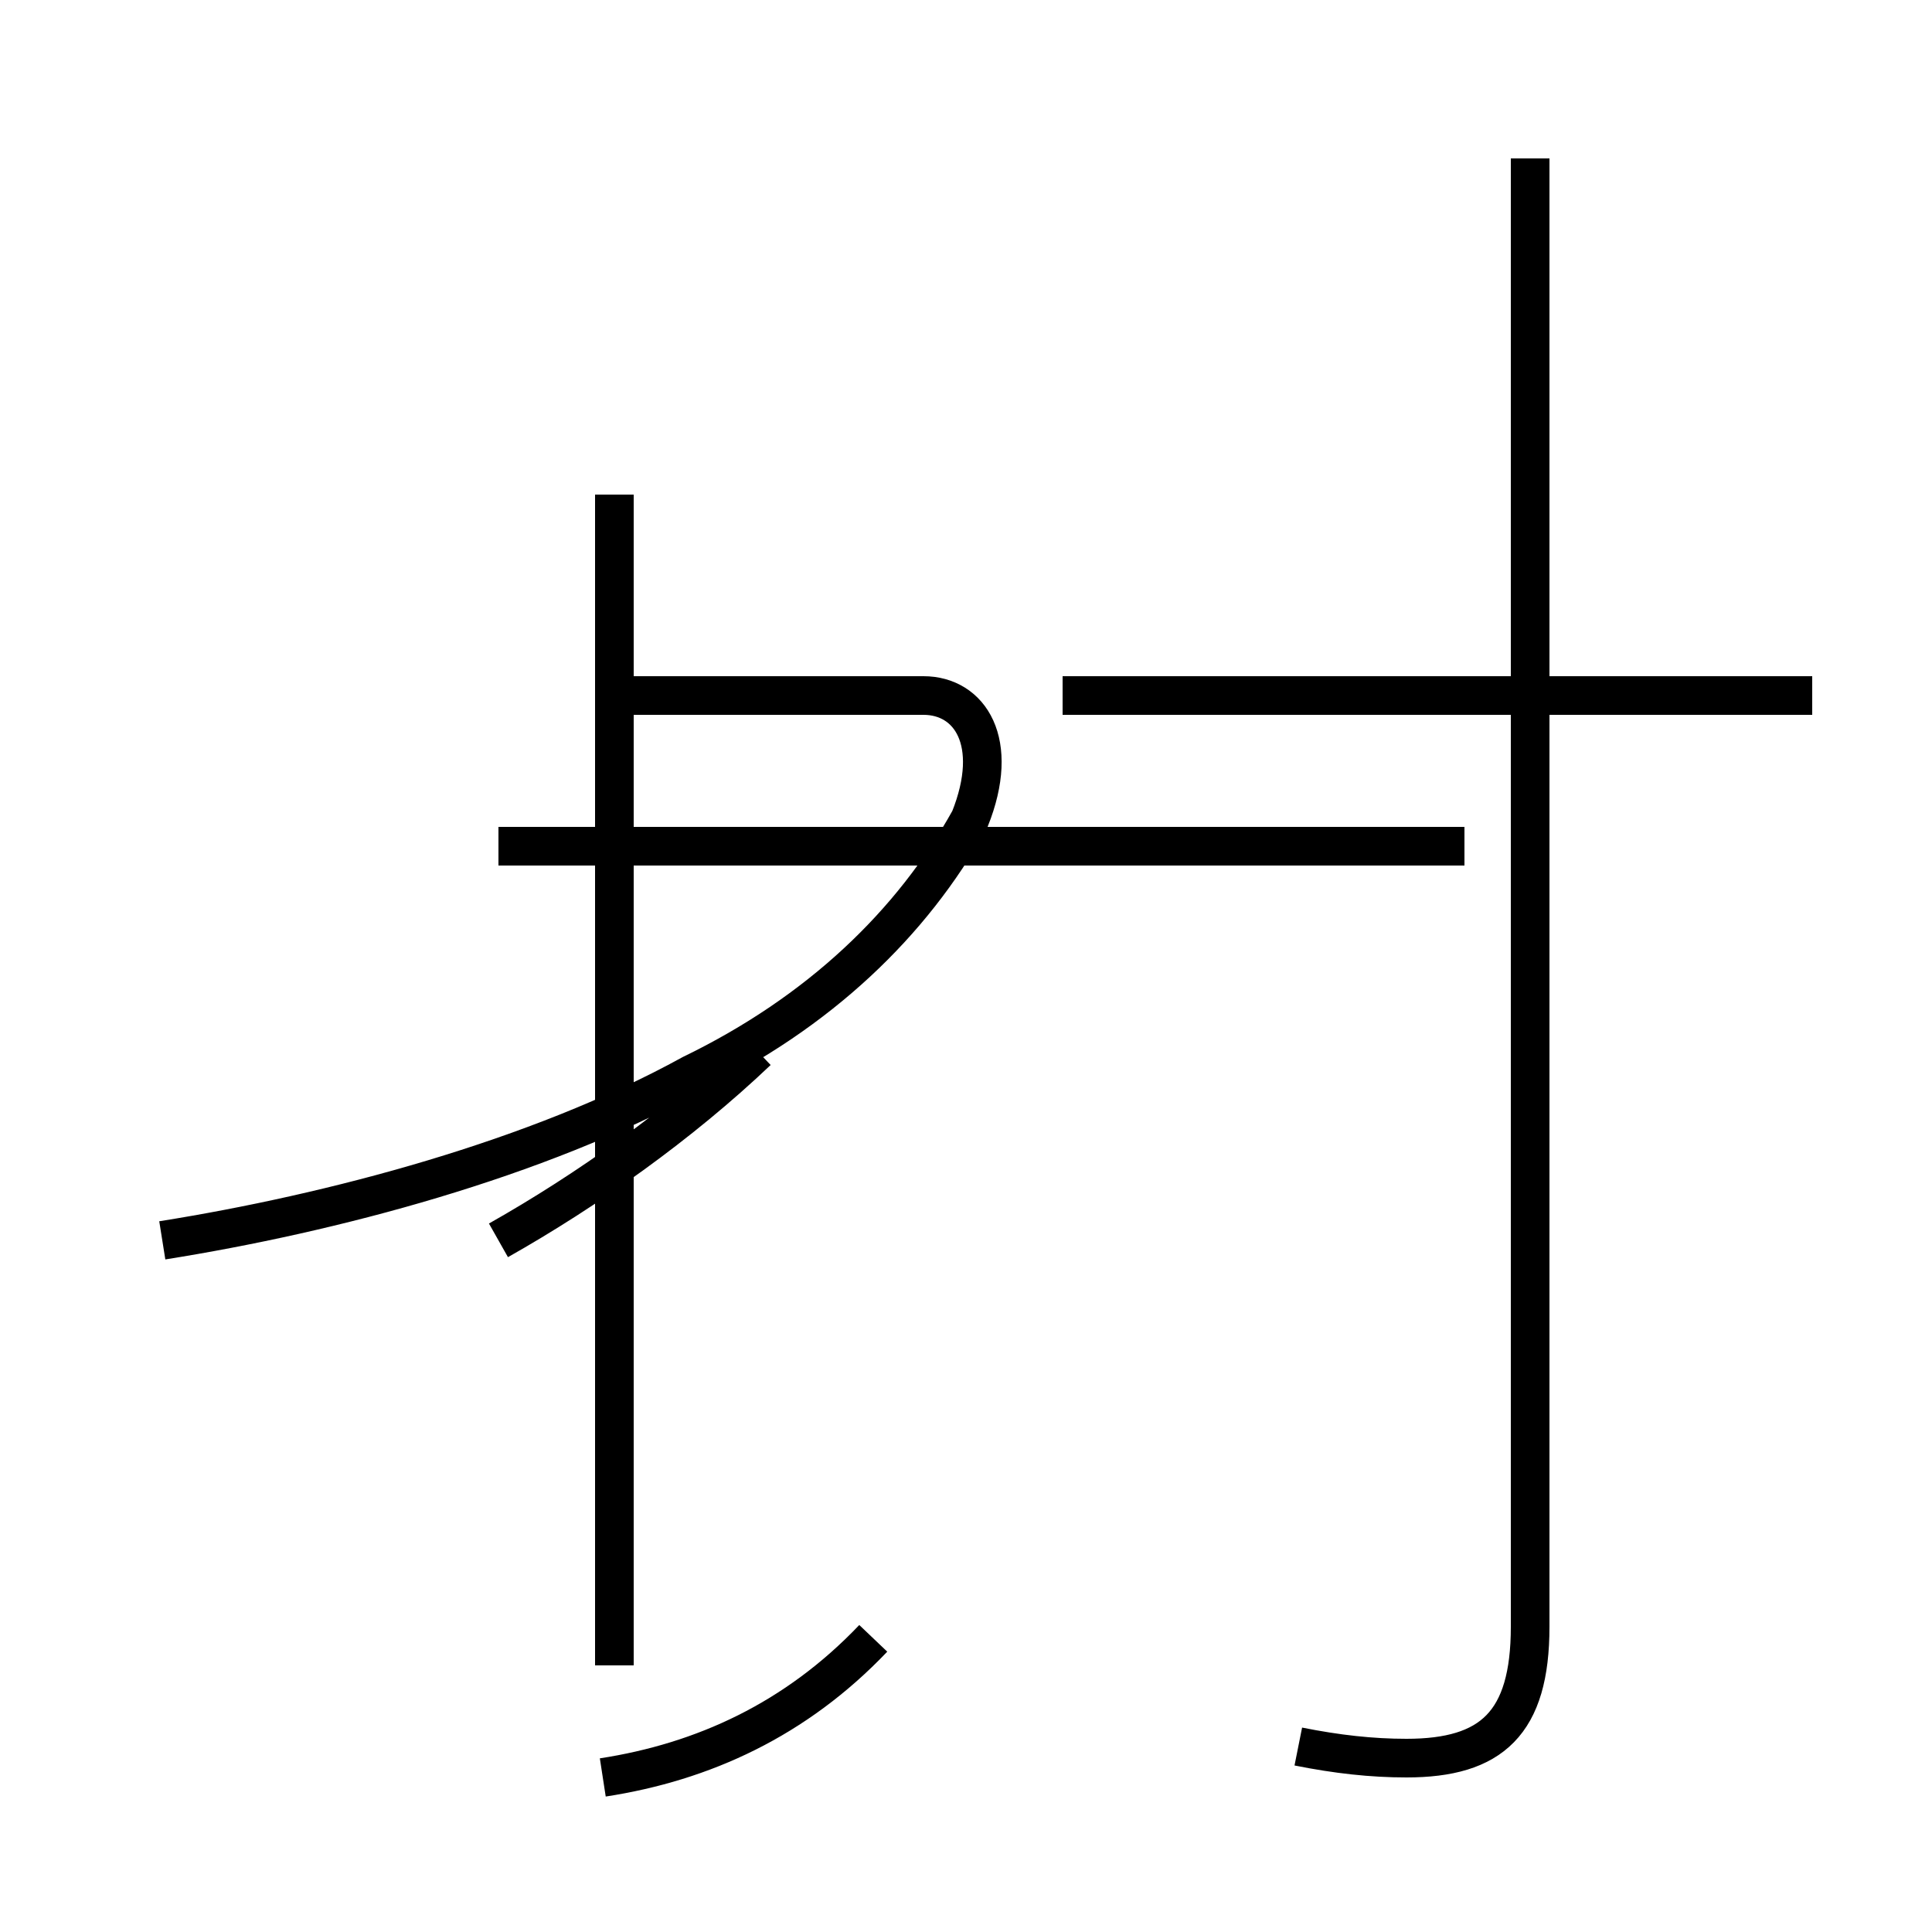 <?xml version='1.0' encoding='utf8'?>
<svg viewBox="0.0 -44.0 50.0 50.0" version="1.1" xmlns="http://www.w3.org/2000/svg">
<rect x="0.0" y="-44.0" width="50.0" height="50.0" fill="#808080" stroke="none"/>
<rect x="-1000" y="-1000" width="2000" height="2000" stroke="white" fill="white"/>
<g style="fill:none; stroke:#000000;  stroke-width:1">
<path d="M 4.2 11.9 C 8.6 12.6 13.9 14.0 17.9 16.2 C 21.2 17.8 23.6 20.1 25.1 22.8 C 25.9 24.8 25.1 26.0 23.9 26.0 L 15.9 26.0 M 15.6 -2.0 C 18.2 -1.6 20.6 -0.5 22.6 1.6 M 15.9 0.9 L 15.9 31.2 M 12.9 11.9 C 15.2 13.2 17.6 14.9 19.6 16.8 M 12.9 22.1 L 37.9 22.1 M 33.6 -1.2 C 34.6 -1.4 35.5 -1.5 36.4 -1.5 C 38.6 -1.5 39.6 -0.6 39.6 1.9 L 39.6 39.9 M 46.9 26.0 L 27.5 26.0 " transform="scale(1, -1)" />
</g>
</svg>